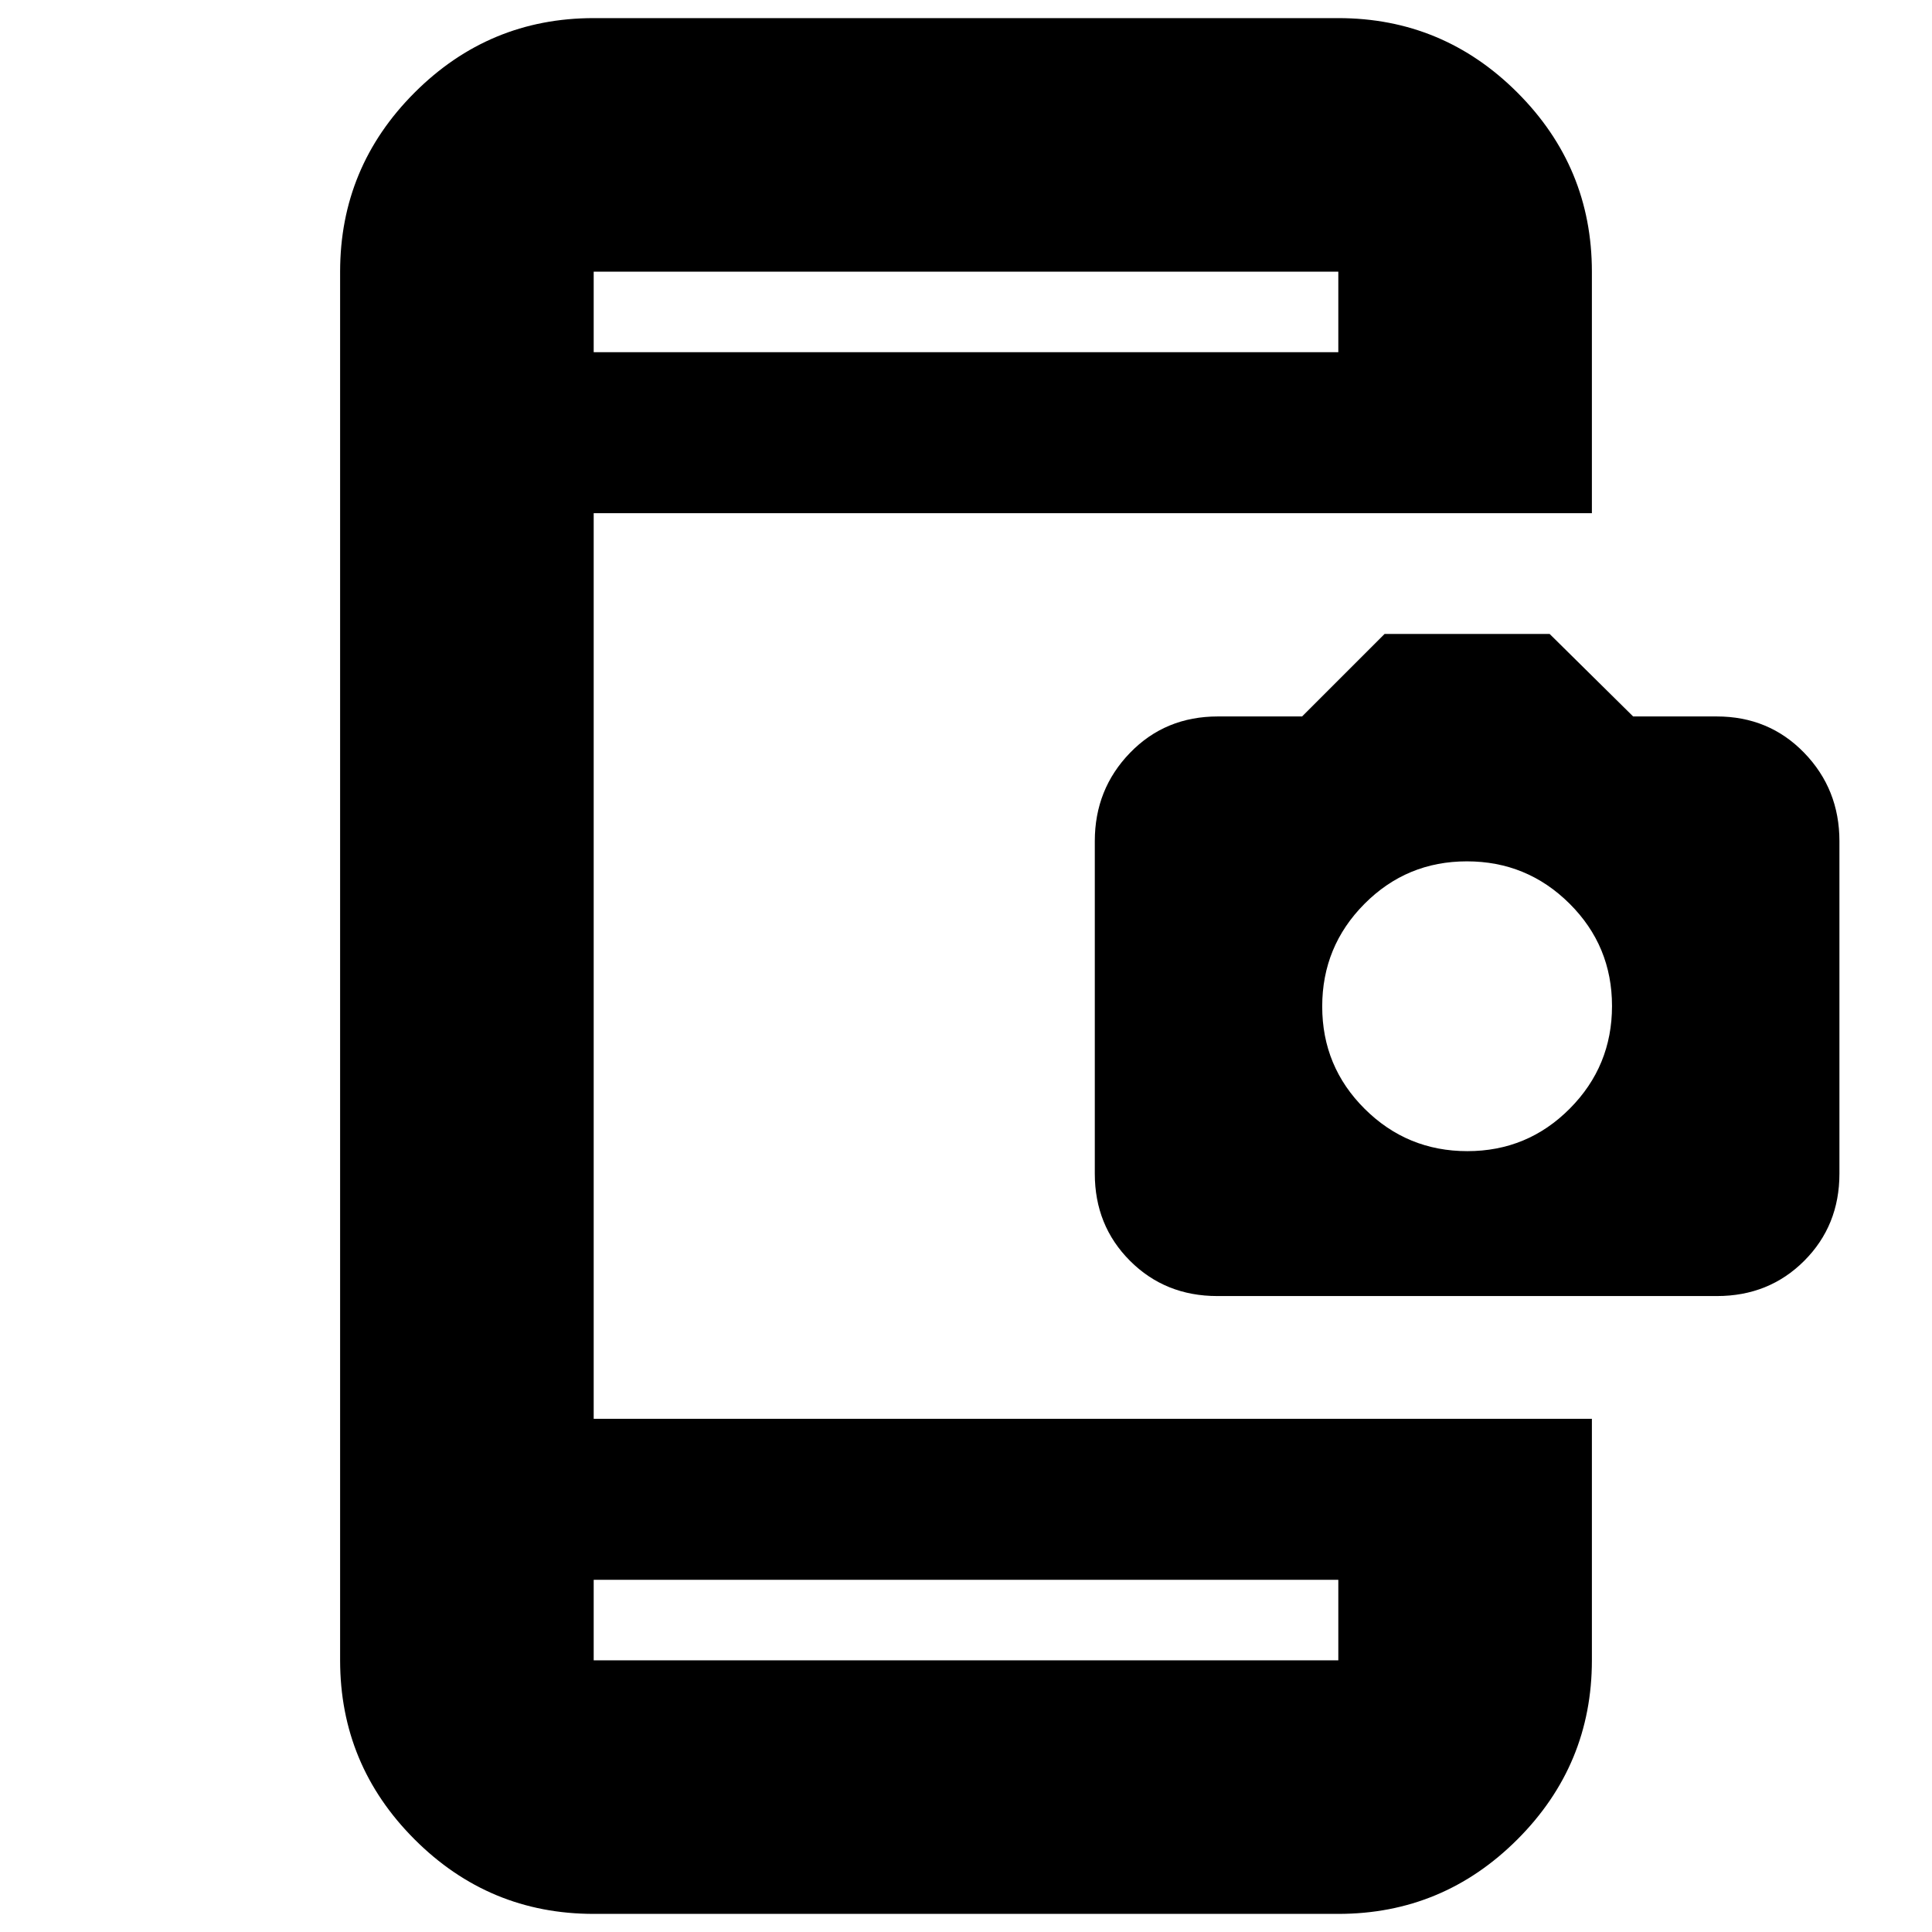 <svg xmlns="http://www.w3.org/2000/svg" height="24" viewBox="0 -960 960 960" width="24"><path d="M295-9q-51.98 0-88.99-37.01Q169-83.03 169-135v-690q0-51.97 37.01-88.99Q243.02-951 295-951h370q51.97 0 88.99 37.01Q791-876.97 791-825v120H295v450h496v120q0 51.97-37.01 88.99Q716.97-9 665-9H295Zm0-126h370v-40H295v40Zm0-650h370v-40H295v40Zm0 0v-40 40Zm0 650v-40 40Zm309.86-181q-25.86 0-43.36-17.5T544-376.82v-165.22q0-25.82 17.5-43.89T605.15-604H647l41-41h82l41.5 41H853q26 0 43.5 18.07t17.5 43.89v165.22q0 25.82-17.5 43.32T853.14-316H604.86Zm124.26-72Q759-388 780-409.12q21-21.12 21-51T779.88-511q-21.12-21-51-21T678-510.88q-21 21.12-21 51T678.12-409q21.12 21 51 21Z"/></svg>